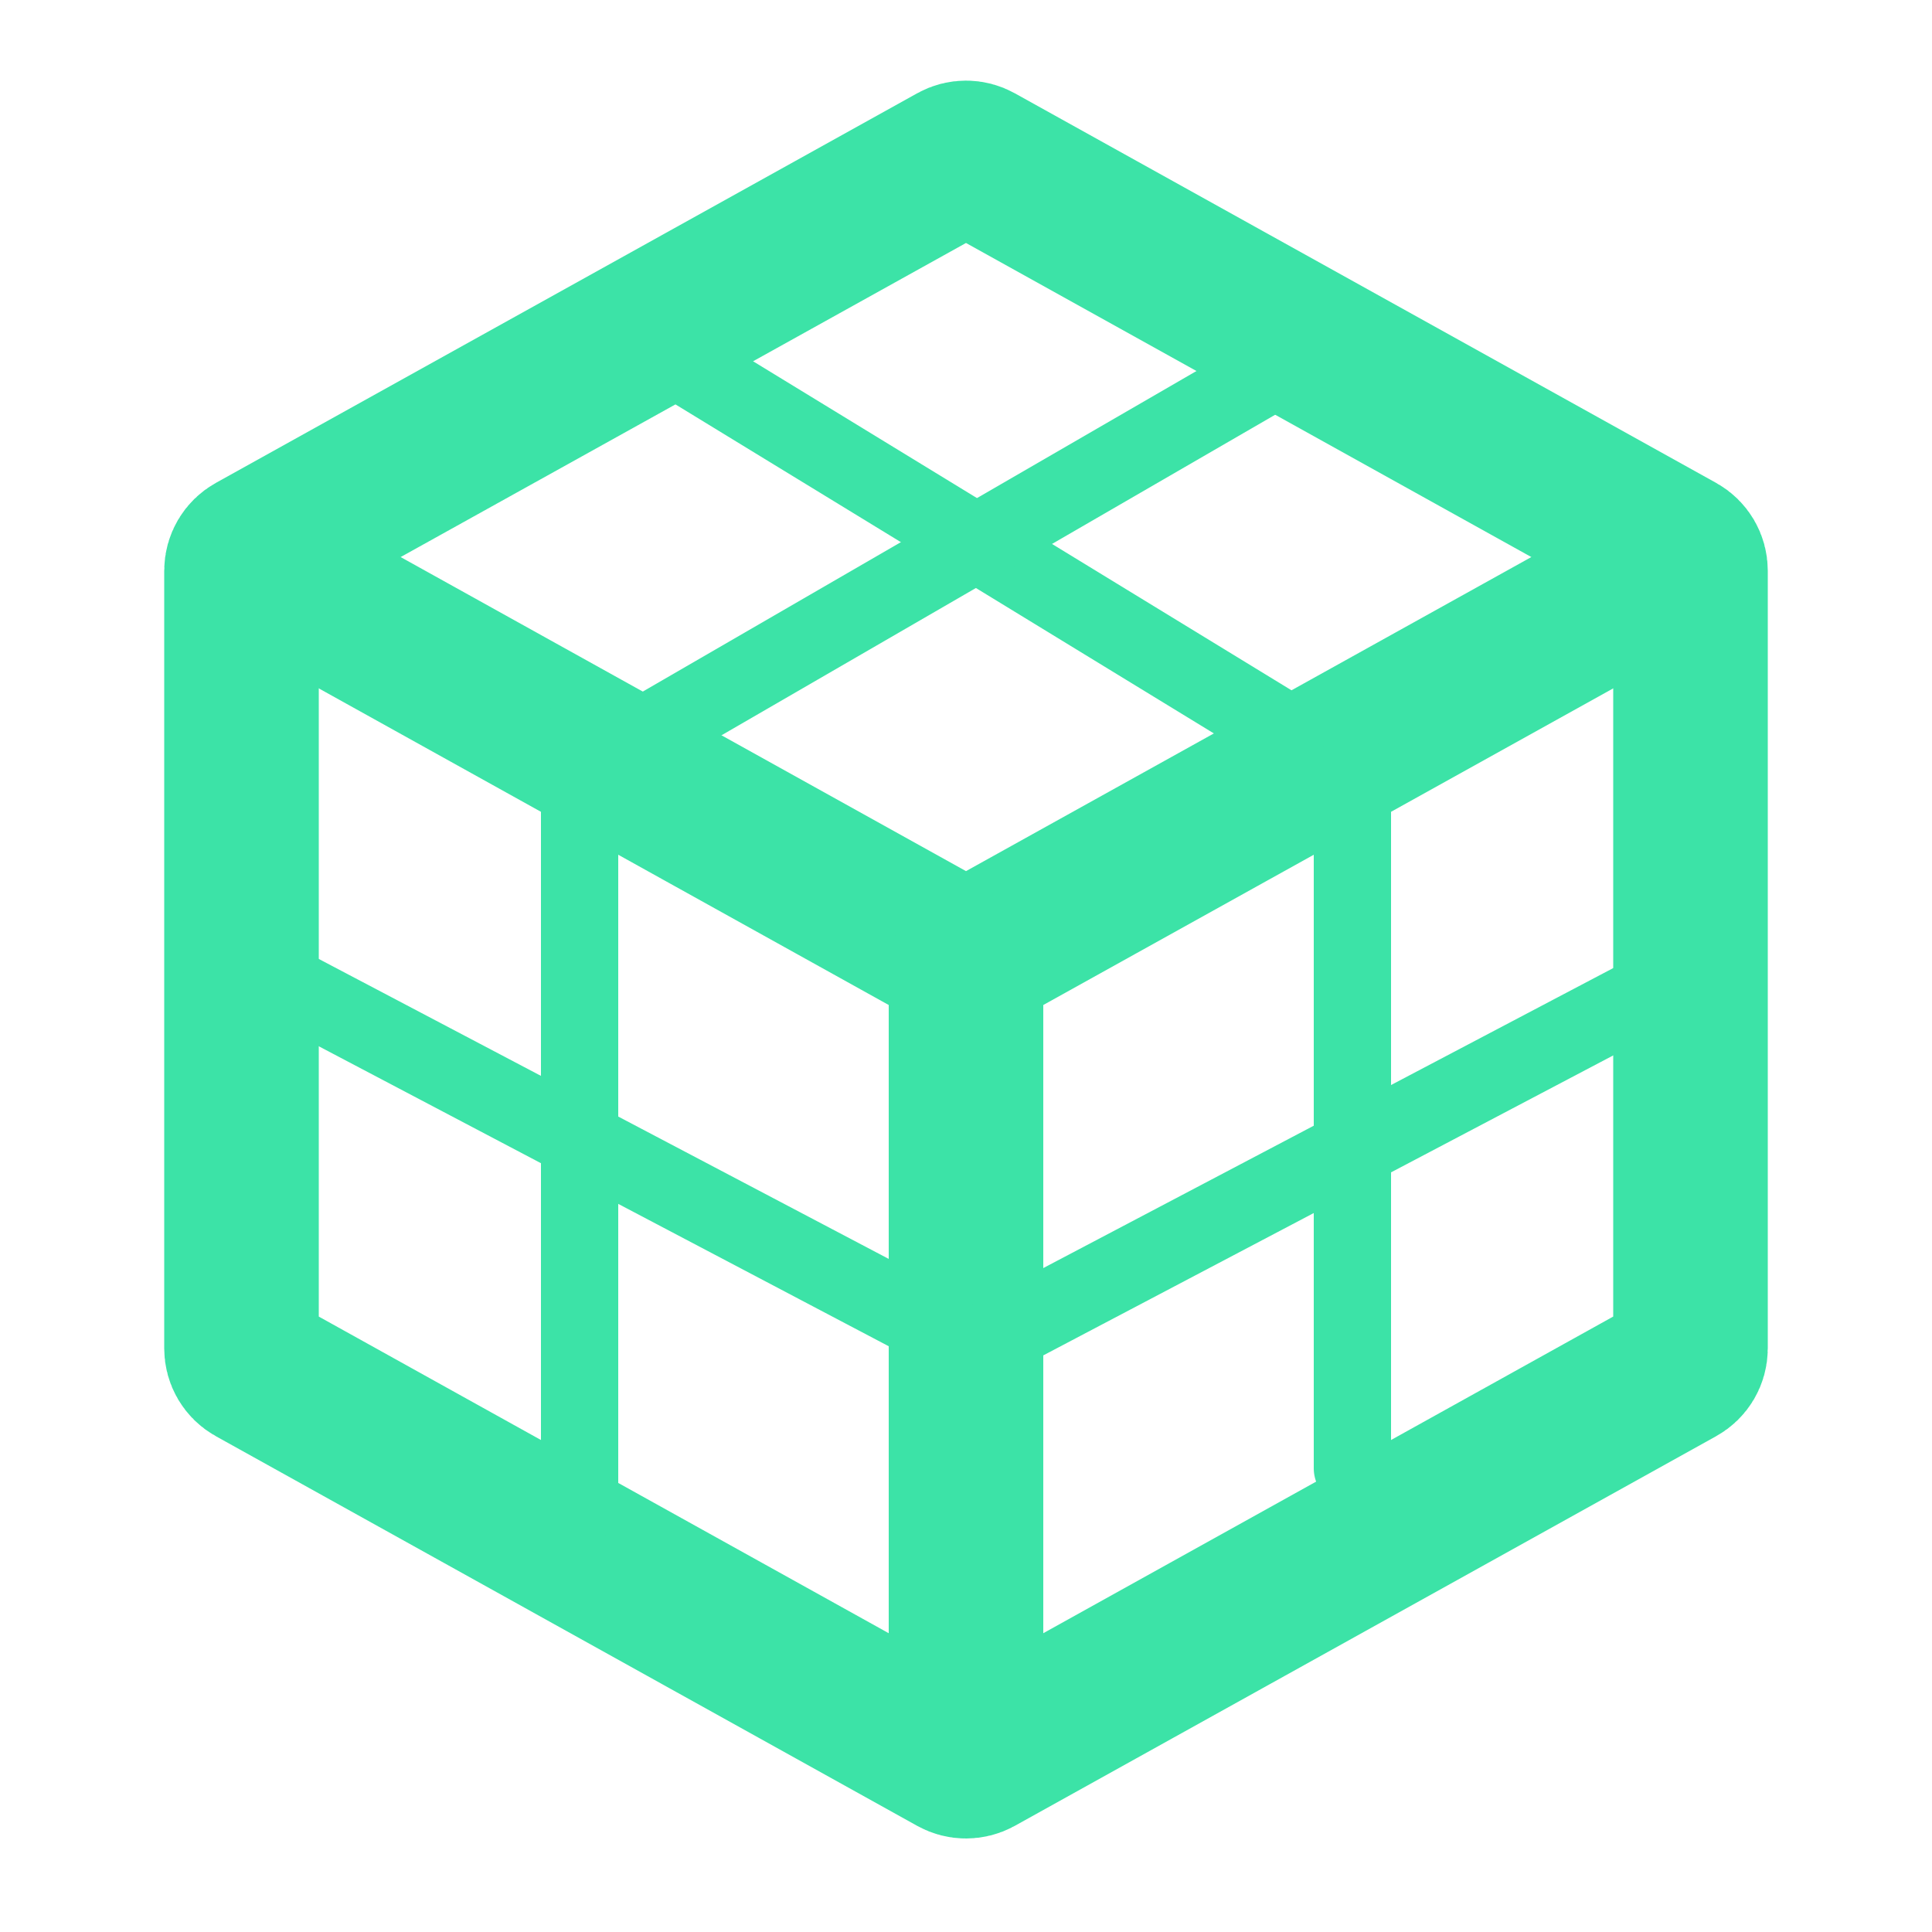 <svg width="50" height="50" viewBox="0 0 50 50" fill="none" xmlns="http://www.w3.org/2000/svg">
<path d="M43.75 14.77L43.75 34.897C43.75 35.115 43.632 35.316 43.441 35.421L34.375 40.458L25.291 45.505C25.11 45.605 24.89 45.605 24.709 45.505L6.559 35.421C6.368 35.316 6.25 35.115 6.25 34.897L6.25 14.77C6.25 14.552 6.368 14.351 6.559 14.245L24.709 4.162C24.89 4.061 25.11 4.061 25.291 4.162L43.441 14.245C43.632 14.351 43.75 14.552 43.75 14.77Z" stroke="#3CE3A7" stroke-width="4" stroke-linecap="round" stroke-linejoin="round"/>
<path d="M7.351 15.028L24.709 24.671C24.89 24.772 25.11 24.772 25.291 24.671L42.708 14.995" stroke="#3CE3A7" stroke-width="4" stroke-linecap="round" stroke-linejoin="round"/>
<path d="M25 45L25 25" stroke="#3CE3A7" stroke-width="4" stroke-linecap="round" stroke-linejoin="round"/>
<path d="M24.5 34.5L5.5 24.5" stroke="#3CE3A7" stroke-width="2" stroke-linecap="round" stroke-linejoin="round"/>
<path d="M44 25L25 35" stroke="#3CE3A7" stroke-width="2" stroke-linecap="round" stroke-linejoin="round"/>
<path d="M35 20L17 9" stroke="#3CE3A7" stroke-width="2" stroke-linecap="round" stroke-linejoin="round"/>
<path d="M15 20L34 9" stroke="#3CE3A7" stroke-width="2" stroke-linecap="round" stroke-linejoin="round"/>
<path d="M35 20L35 38" stroke="#3CE3A7" stroke-width="2" stroke-linecap="round" stroke-linejoin="round"/>
<path d="M15 19L15 39" stroke="#3CE3A7" stroke-width="2" stroke-linecap="round" stroke-linejoin="round"/>
</svg>
